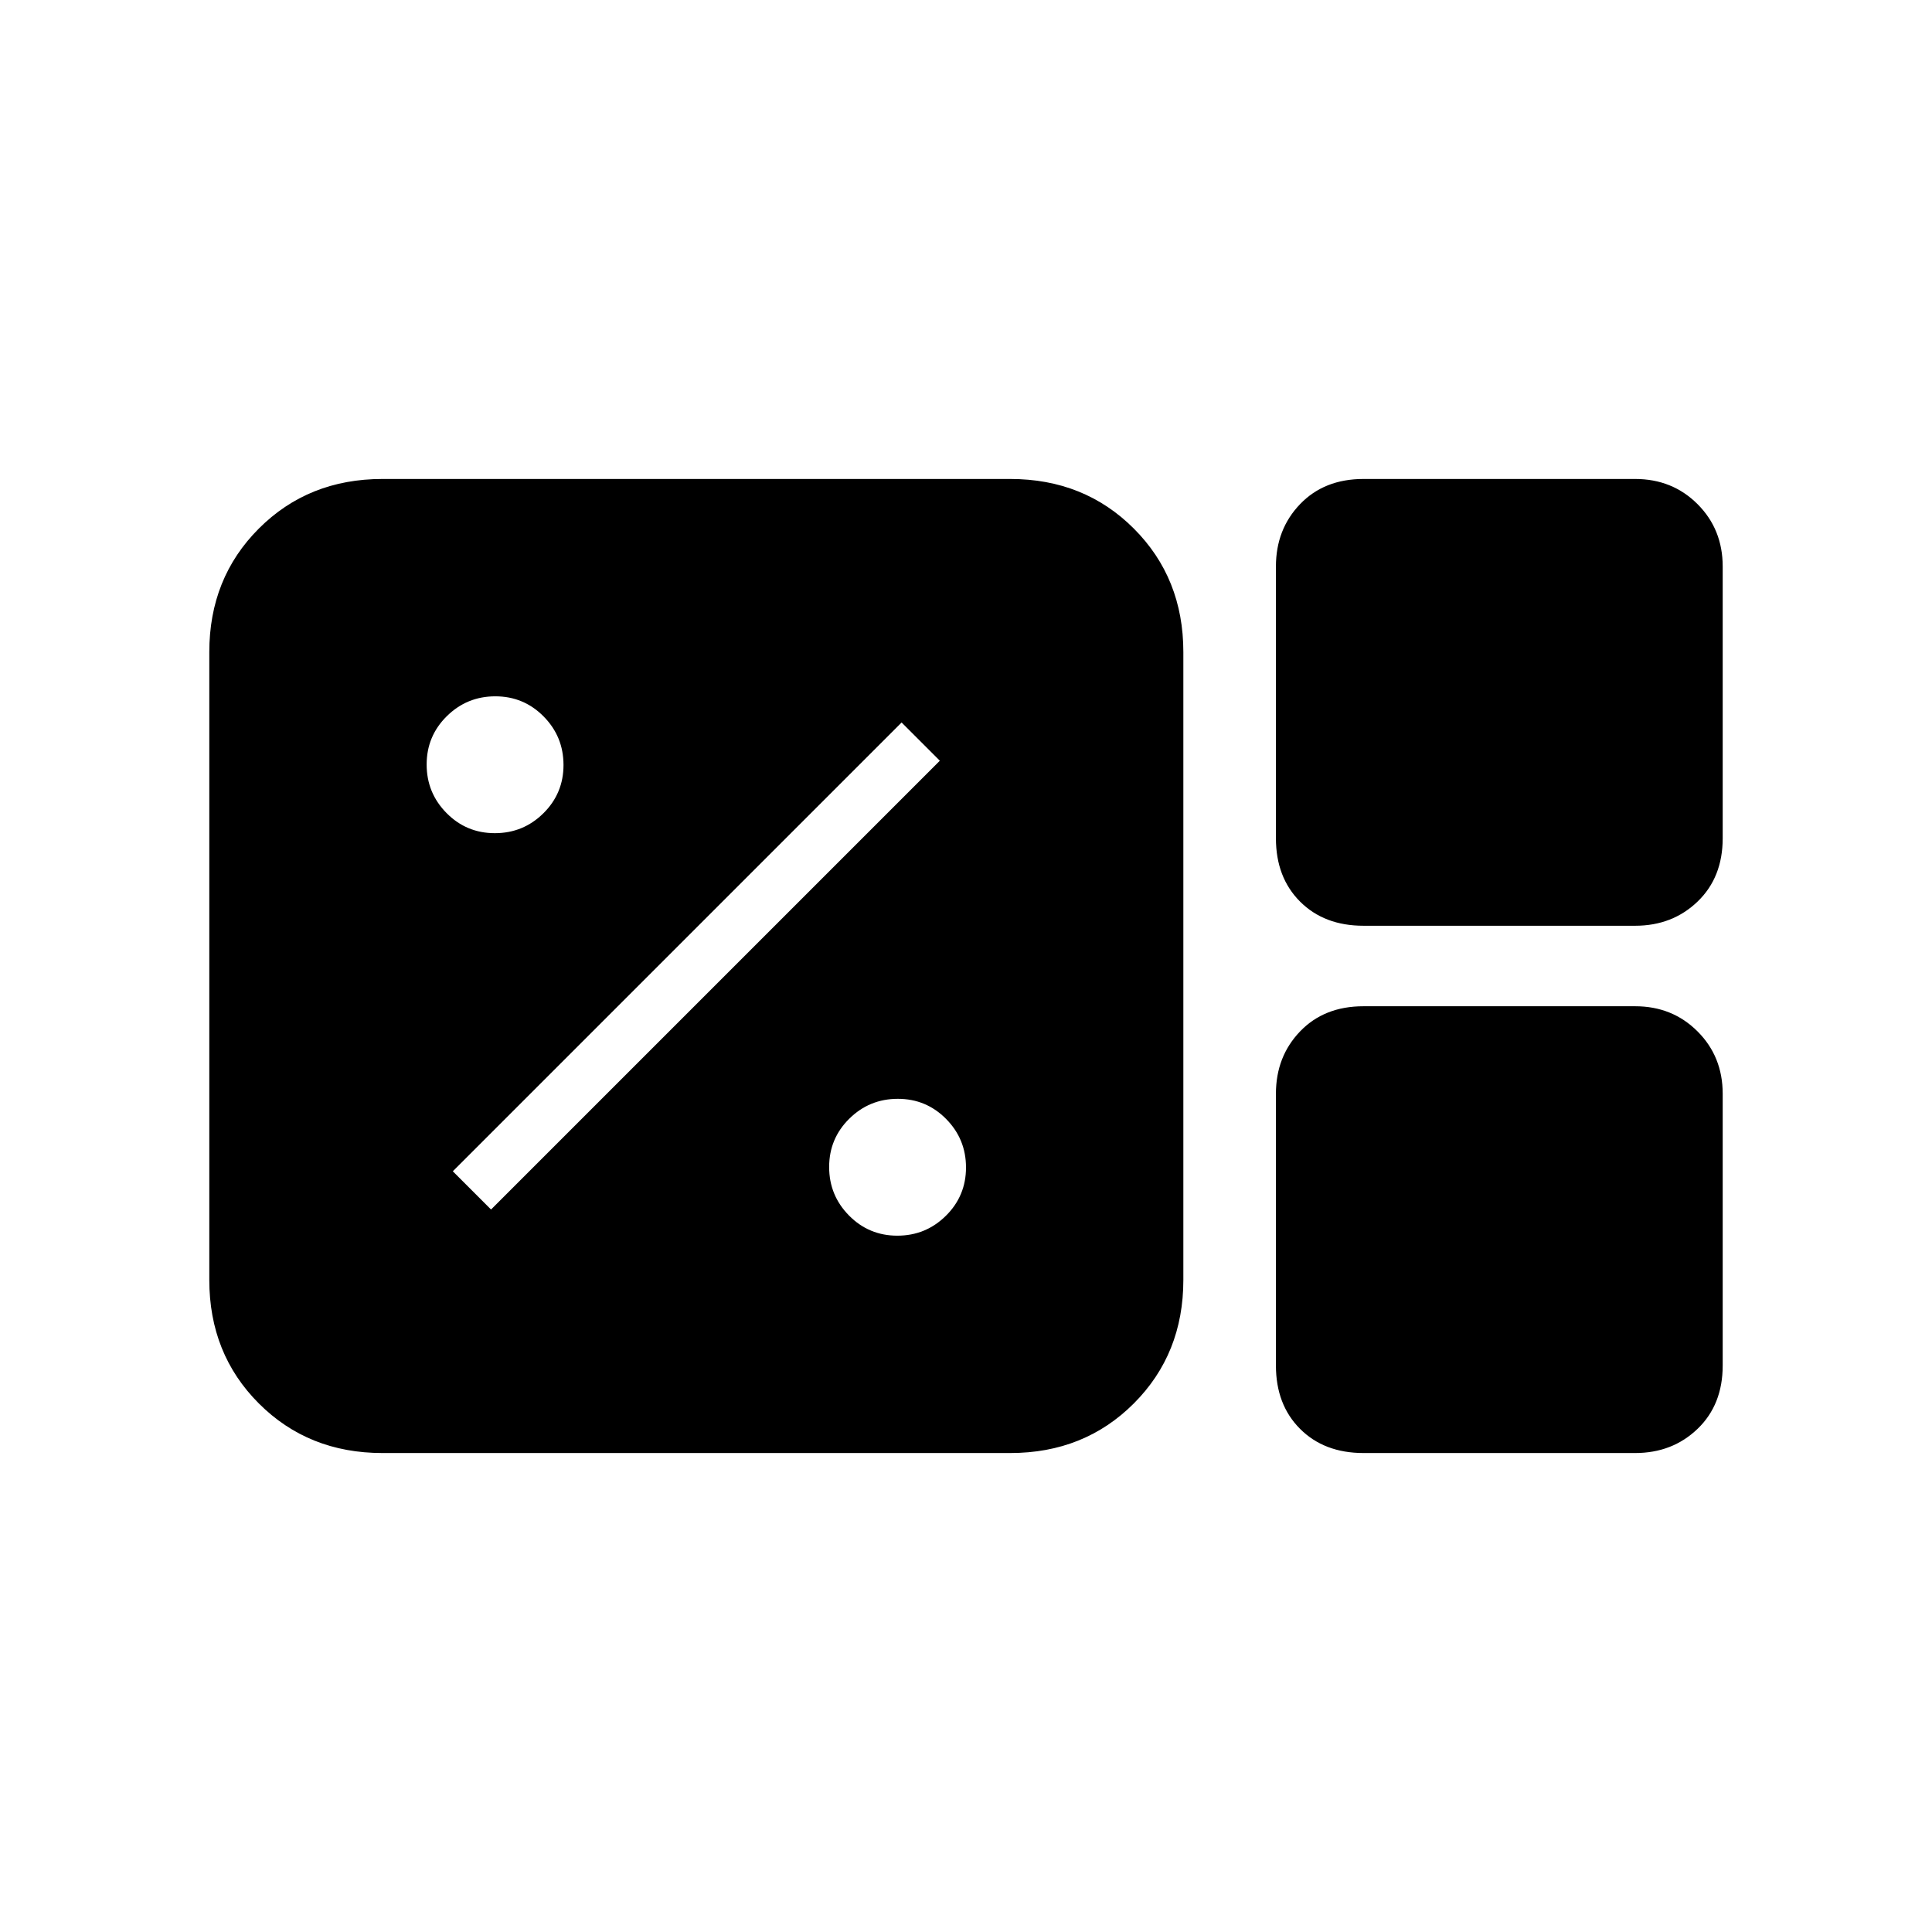 <svg xmlns="http://www.w3.org/2000/svg" height="24" viewBox="0 96 960 960" width="24"><path d="M190 818q-36.75 0-61.375-24.625T104 732V420q0-36.75 24.625-61.375T190 334h312q36.75 0 61.375 24.625T588 420v312q0 36.75-24.625 61.375T502 818H190Zm487.495-262Q658 556 646 544t-12-31.495v-135.01Q634 359 646 346.5t31.495-12.5h135.01Q831 334 843.5 346.5t12.5 30.995v135.01Q856 532 843.5 544t-30.995 12h-135.01Zm0 262Q658 818 646 806t-12-31.495v-135.01Q634 621 646 608.5t31.495-12.5h135.01Q831 596 843.5 608.5t12.5 30.995v135.01Q856 794 843.5 806t-30.995 12h-135.01ZM445.882 710Q460 710 470 700.118q10-9.883 10-24Q480 662 470.118 652q-9.883-10-24-10Q432 642 422 651.882q-10 9.883-10 24Q412 690 421.882 700q9.883 10 24 10ZM244 697l223-223-19-19-223 223 19 19Zm1.882-187Q260 510 270 500.118q10-9.883 10-24Q280 462 270.118 452q-9.883-10-24-10Q232 442 222 451.882q-10 9.883-10 24Q212 490 221.882 500q9.883 10 24 10Z"/></svg>